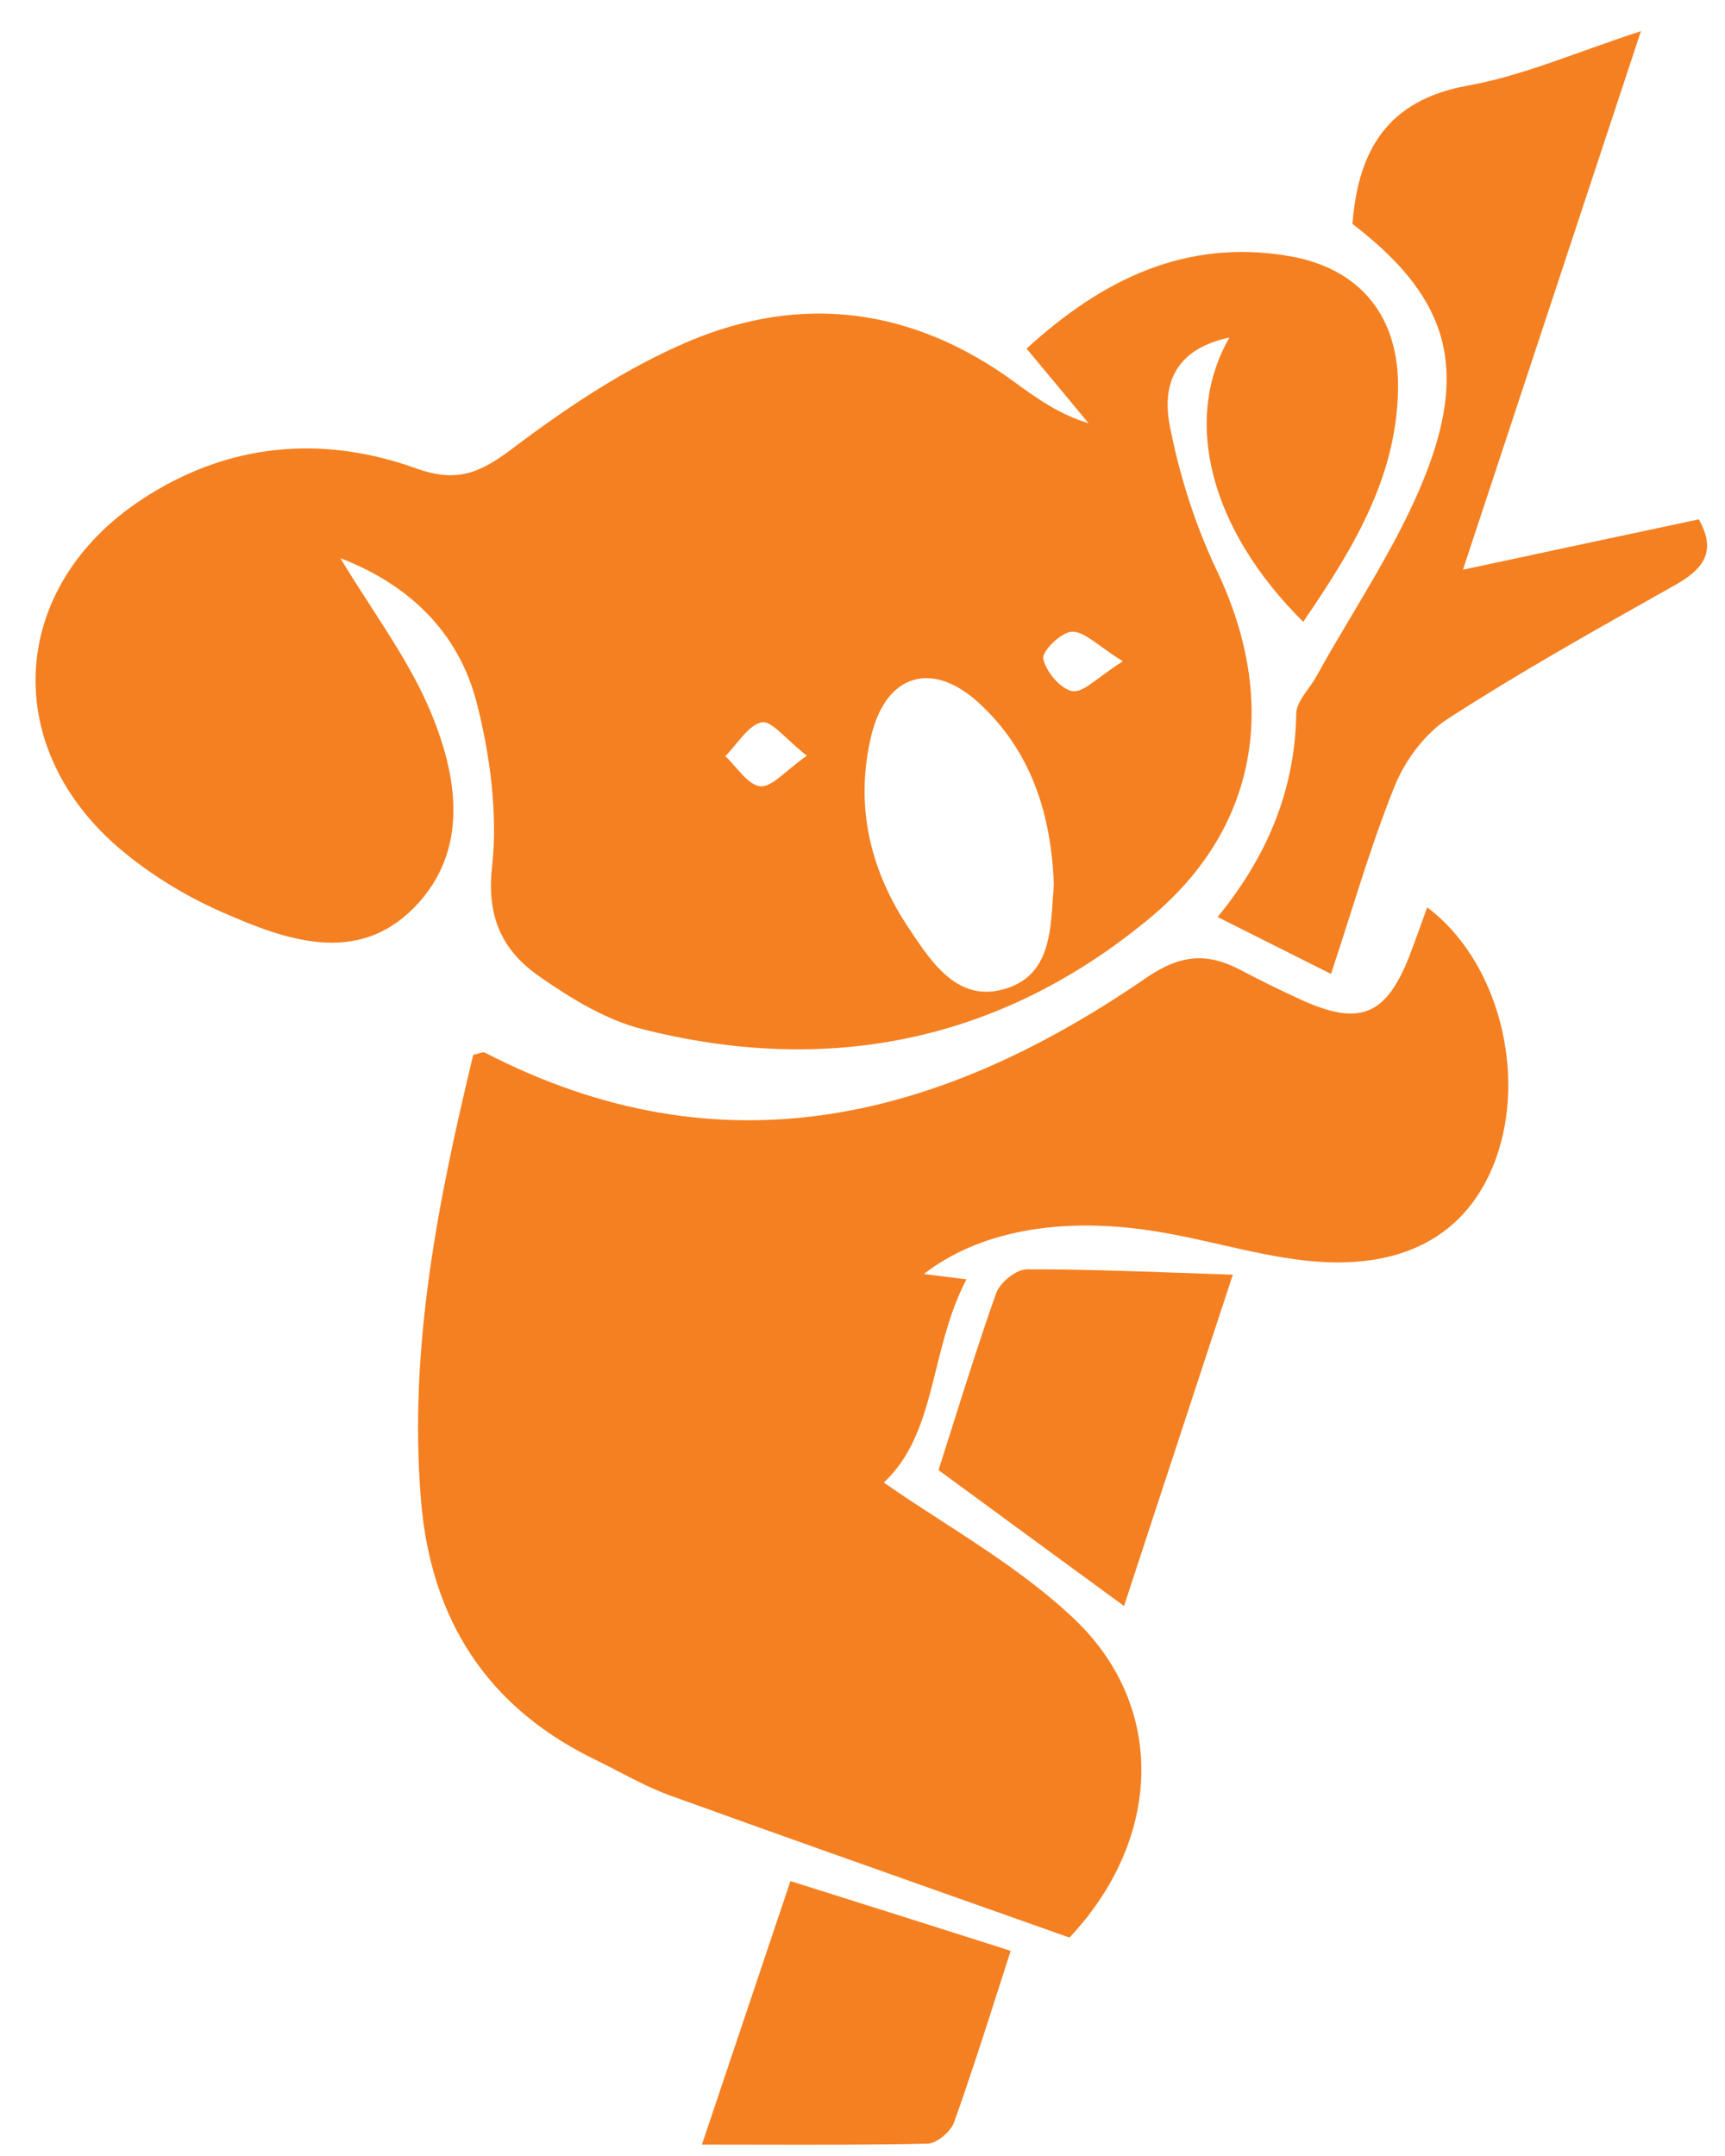 <svg width="44" height="55" viewBox="0 0 44 55" fill="none" xmlns="http://www.w3.org/2000/svg">
<path fill-rule="evenodd" clip-rule="evenodd" d="M31.058 23.393C32.313 21.861 33.033 20.168 33.064 18.204C33.068 17.99 33.219 17.779 33.37 17.569L33.37 17.569C33.441 17.47 33.513 17.37 33.568 17.271C33.861 16.739 34.174 16.213 34.486 15.688C35.196 14.493 35.907 13.296 36.398 12.014C37.469 9.215 36.823 7.497 34.497 5.712C34.645 3.84 35.383 2.555 37.438 2.184C38.411 2.01 39.354 1.673 40.385 1.304C40.853 1.137 41.34 0.963 41.856 0.794C40.312 5.471 38.847 9.901 37.315 14.534L37.673 14.457L37.675 14.457C39.668 14.03 41.492 13.64 43.332 13.249C43.8 14.083 43.437 14.522 42.73 14.923L42.307 15.161L42.307 15.161C40.496 16.181 38.681 17.204 36.934 18.334C36.349 18.71 35.845 19.39 35.58 20.039C35.145 21.114 34.792 22.223 34.43 23.361L34.429 23.362C34.274 23.851 34.116 24.346 33.95 24.845L31.058 23.393ZM36.404 23.147C38.207 24.494 38.964 27.391 38.14 29.603C37.42 31.524 35.752 32.438 33.267 32.154C32.552 32.071 31.848 31.912 31.145 31.753L31.145 31.753L31.145 31.753L31.145 31.753C30.699 31.651 30.252 31.55 29.803 31.468C27.243 30.993 25.053 31.351 23.564 32.5C23.909 32.544 24.204 32.581 24.653 32.636C24.268 33.363 24.073 34.151 23.883 34.914C23.609 36.02 23.347 37.074 22.543 37.819C23.001 38.141 23.49 38.458 23.991 38.782C25.143 39.528 26.355 40.312 27.385 41.285C29.778 43.546 29.631 46.926 27.28 49.428C26.575 49.178 25.869 48.928 25.162 48.678L25.16 48.678C22.475 47.728 19.778 46.774 17.085 45.801C16.639 45.639 16.213 45.418 15.787 45.197C15.597 45.098 15.407 44.999 15.215 44.906C12.428 43.565 10.982 41.316 10.736 38.246C10.422 34.36 11.179 30.616 12.071 26.909C12.132 26.898 12.182 26.882 12.224 26.869C12.292 26.849 12.338 26.834 12.372 26.854C18.414 29.98 23.976 28.565 29.237 24.945C30.129 24.333 30.806 24.302 31.661 24.753C32.165 25.019 32.676 25.272 33.193 25.507C34.676 26.18 35.346 25.915 35.943 24.407C36.042 24.154 36.134 23.897 36.228 23.635L36.228 23.634C36.286 23.474 36.344 23.311 36.404 23.147ZM30.199 36.312C30.595 35.109 31.006 33.857 31.446 32.517C30.988 32.502 30.544 32.487 30.111 32.471L30.11 32.471L30.109 32.471C28.733 32.422 27.464 32.377 26.191 32.381C25.921 32.381 25.509 32.715 25.41 32.987C25.01 34.114 24.651 35.254 24.304 36.353C24.181 36.742 24.06 37.126 23.939 37.503L25.153 38.393L25.154 38.393C26.331 39.257 27.477 40.097 28.671 40.969C29.17 39.443 29.67 37.924 30.198 36.317L30.198 36.315L30.199 36.312ZM17.904 54.709C18.679 52.398 19.399 50.254 20.162 47.987C22.063 48.586 23.86 49.154 25.779 49.766C25.675 50.088 25.574 50.405 25.474 50.718C25.093 51.905 24.733 53.032 24.333 54.146C24.247 54.381 23.896 54.678 23.663 54.684C22.245 54.717 20.82 54.714 19.314 54.711C18.852 54.709 18.383 54.709 17.904 54.709ZM9.448 15.452L9.448 15.452C10.011 16.323 10.558 17.168 10.951 18.081C11.677 19.78 11.991 21.695 10.564 23.153C9.099 24.642 7.278 23.981 5.654 23.264C4.7 22.844 3.765 22.269 2.977 21.584C-0.019 18.958 0.276 14.948 3.605 12.749C5.795 11.303 8.201 11.081 10.625 11.952C11.677 12.329 12.268 12.051 13.092 11.427C14.477 10.383 15.966 9.388 17.553 8.715C20.457 7.479 23.293 7.856 25.878 9.747C26.45 10.167 27.028 10.575 27.766 10.797C27.262 10.185 26.757 9.58 26.185 8.894C28.117 7.127 30.24 6.089 32.855 6.528C34.706 6.837 35.703 8.085 35.66 9.963C35.611 12.23 34.479 14.046 33.242 15.863C30.849 13.491 30.154 10.704 31.36 8.61C30.191 8.857 29.587 9.58 29.84 10.871C30.086 12.137 30.492 13.41 31.046 14.572C32.608 17.864 32.122 21.108 29.323 23.425C25.527 26.575 21.128 27.459 16.366 26.248C15.449 26.013 14.575 25.476 13.781 24.926C12.84 24.277 12.403 23.431 12.551 22.115C12.699 20.737 12.502 19.255 12.151 17.895C11.683 16.116 10.428 14.911 8.681 14.238C8.931 14.654 9.191 15.055 9.448 15.452ZM26.731 23.981C26.744 23.925 26.756 23.868 26.766 23.811C26.816 23.524 26.836 23.221 26.855 22.926L26.855 22.926C26.863 22.804 26.871 22.683 26.881 22.565C26.813 20.755 26.296 19.143 24.955 17.92C23.773 16.845 22.61 17.197 22.229 18.747L22.215 18.805C22.194 18.896 22.175 18.986 22.158 19.077C21.848 20.714 22.235 22.252 23.164 23.653L23.195 23.7C23.303 23.862 23.413 24.028 23.529 24.19C24.027 24.883 24.631 25.486 25.561 25.247C25.59 25.239 25.62 25.231 25.65 25.222C26.324 25.017 26.602 24.54 26.731 23.981ZM20.09 18.851L20.09 18.851C19.808 18.59 19.592 18.39 19.43 18.427C19.18 18.483 18.976 18.732 18.771 18.982C18.682 19.09 18.593 19.198 18.5 19.291C18.591 19.375 18.68 19.476 18.768 19.577C18.969 19.807 19.171 20.036 19.393 20.058C19.588 20.078 19.806 19.898 20.09 19.662L20.09 19.662C20.234 19.542 20.395 19.408 20.58 19.279C20.398 19.136 20.235 18.985 20.09 18.851ZM28.64 16.87L28.64 16.87L28.64 16.869C28.419 16.732 28.235 16.599 28.077 16.485L28.077 16.485C27.772 16.265 27.558 16.111 27.348 16.116C27.343 16.116 27.337 16.116 27.332 16.116C27.059 16.134 26.573 16.619 26.61 16.802C26.677 17.129 27.047 17.574 27.348 17.63C27.376 17.634 27.404 17.635 27.434 17.632C27.568 17.619 27.721 17.523 27.912 17.384C27.962 17.348 28.015 17.309 28.07 17.268C28.232 17.148 28.419 17.009 28.64 16.87Z" fill="#F58021"/>
</svg>
